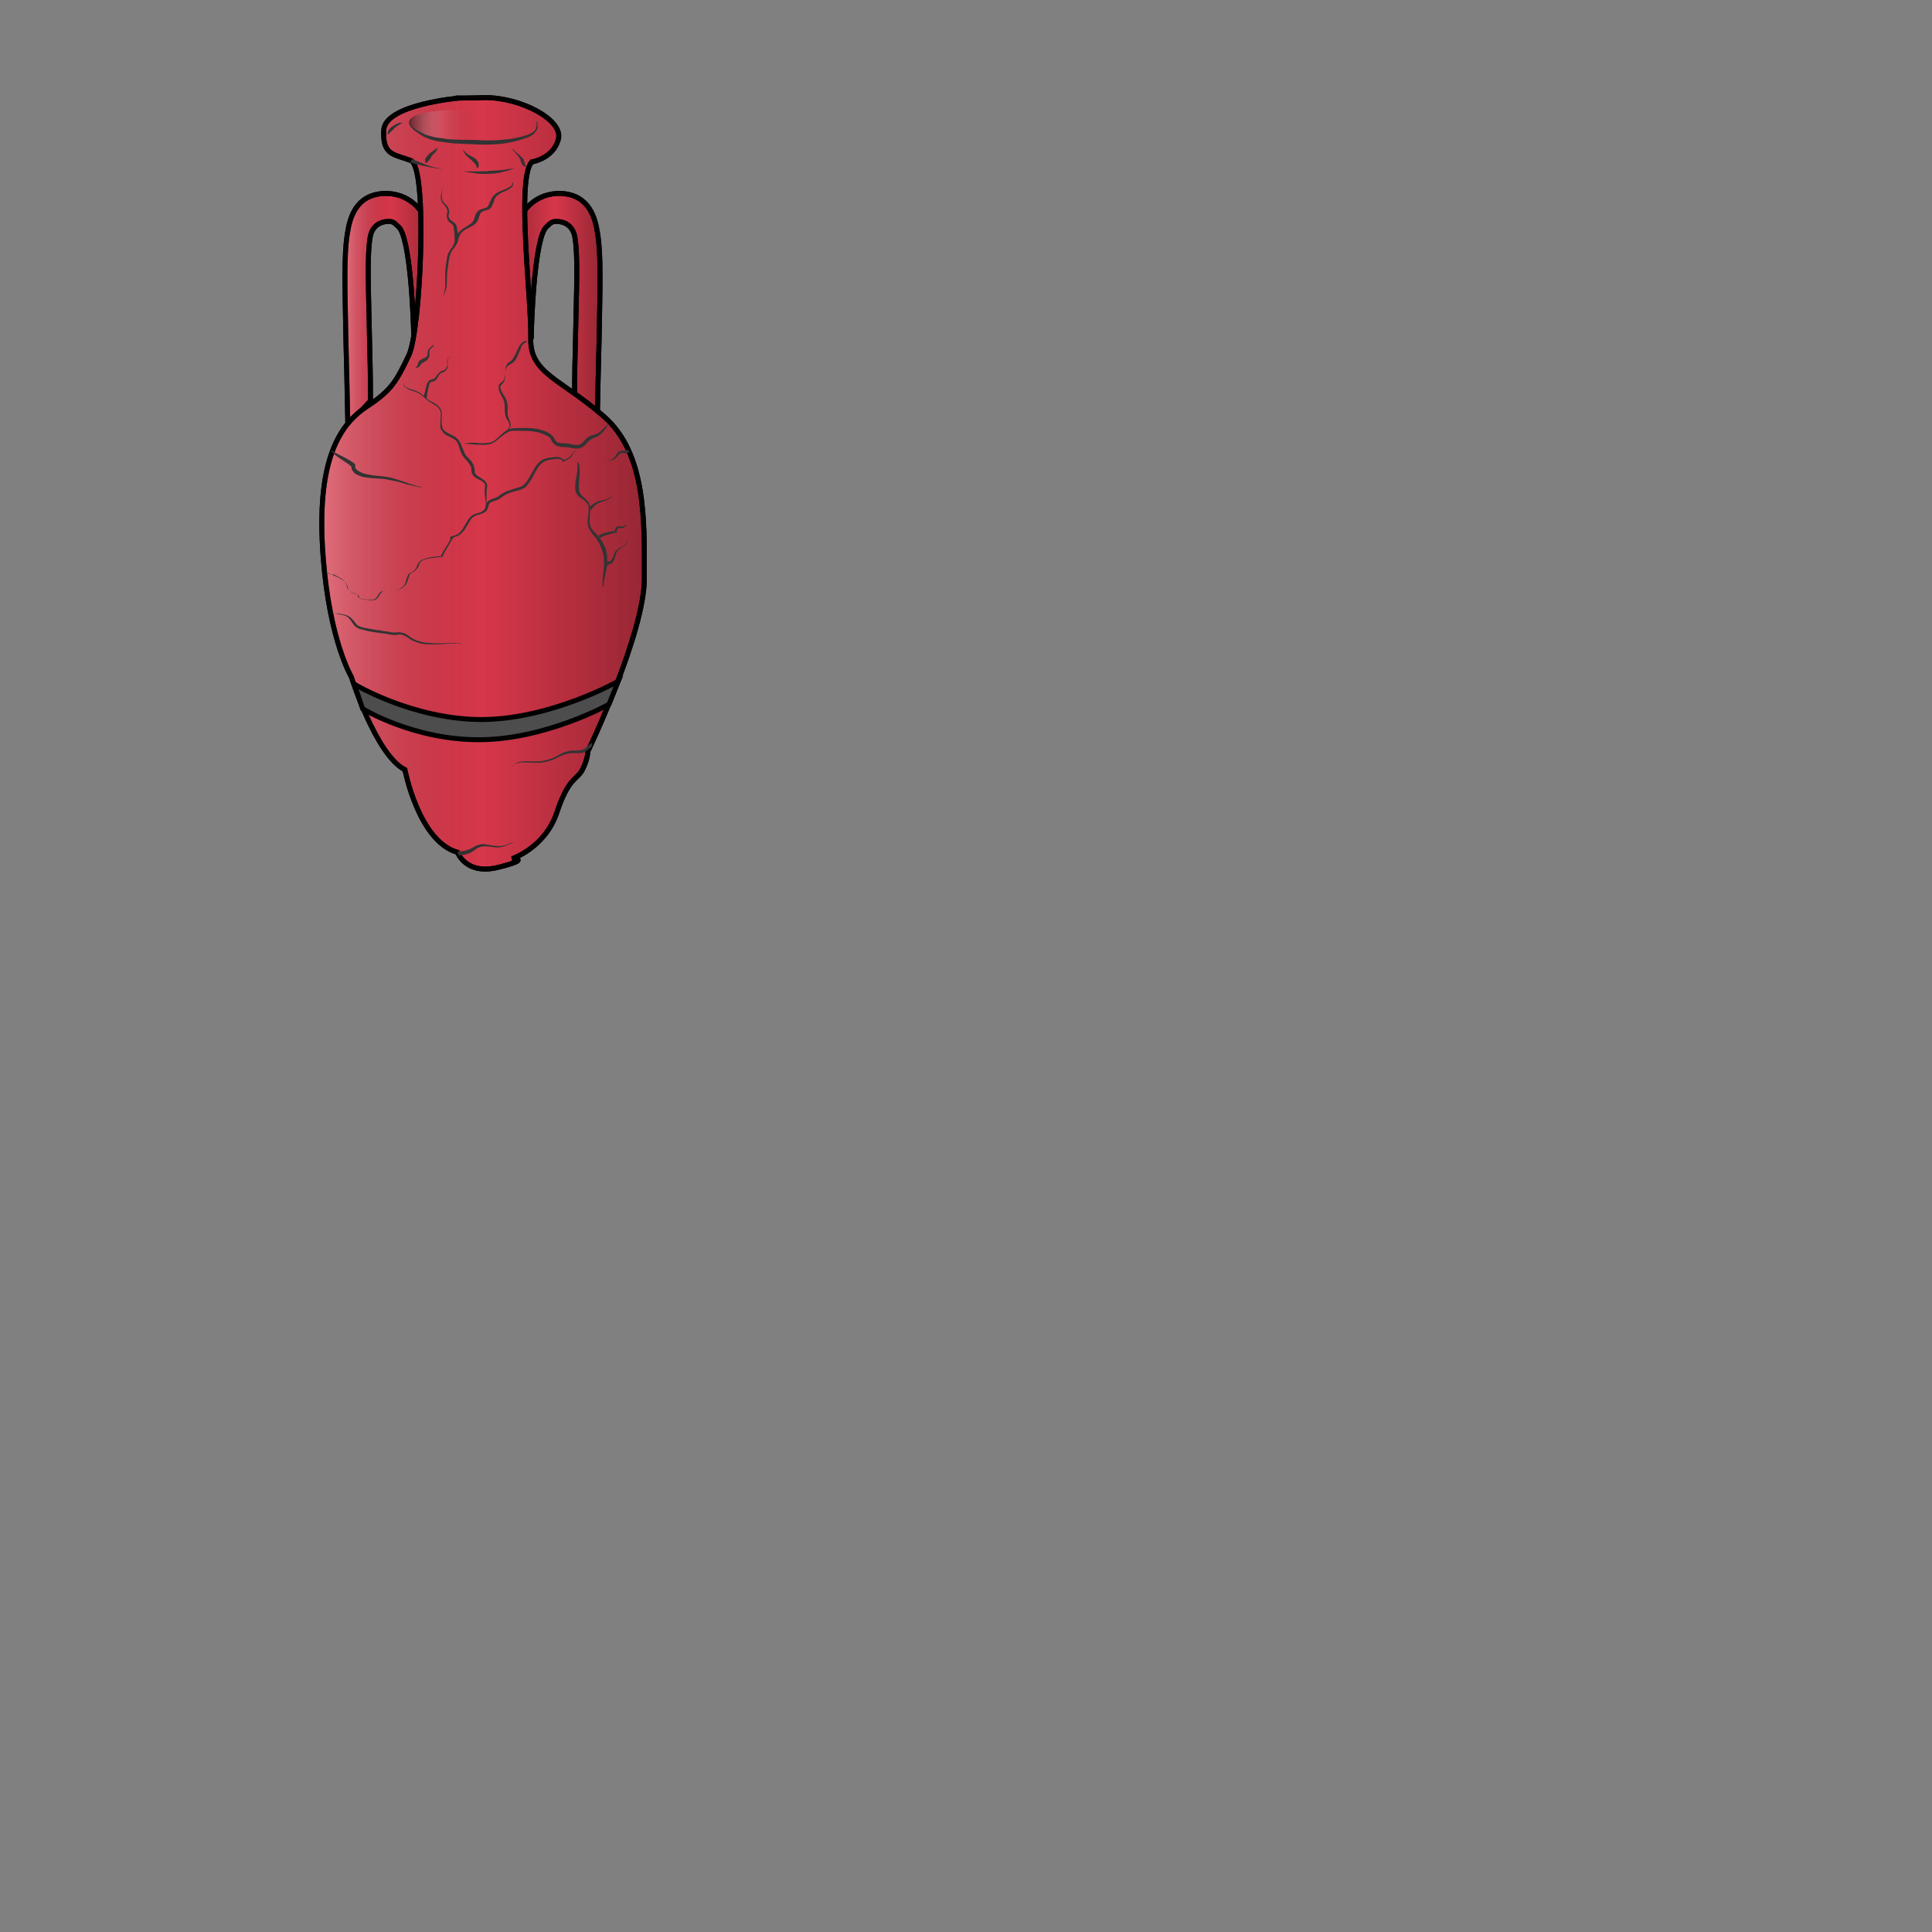 <svg xmlns="http://www.w3.org/2000/svg" fill="#d7374a" stroke="#000" viewBox="50 50 200 200">
  <rect x="50" y="50" width="200" height="200" fill="#808080" stroke="none"/>
  <g id="amphora" stroke-width=".509">
    <linearGradient id="gradient1" x2="1">
      <stop stop-color="#fff" stop-opacity=".3" offset="0"/>
      <stop stop-color="#000" stop-opacity="0" offset=".5"/>
      <stop stop-color="#000" stop-opacity=".3" offset="1"/>
    </linearGradient>
    <path d="M86.011 94c-.05-2.85-.152-6.77-.203-8.907-.102-5.447-.204-8.755.152-10.893.255-1.73.917-4.021 3.767-4.174 1.222-.05 2.392.356 3.258 1.17 2.24 2.139 2.24 6.516 2.24 6.974l-2.393 6.922c0-1.323-.306-10.74-1.629-11.656-.254-.203-.407-.56-1.069-.509-.407 0-1.629.204-1.832 1.731-.306 1.934-.153 5.192-.051 10.282.05 2.188.102 3.665.102 6.566z"/>
    <path fill="url(#gradient1)" d="M86.011 94c-.05-2.85-.152-6.77-.203-8.907-.102-5.447-.204-8.755.152-10.893.255-1.73.917-4.021 3.767-4.174 1.222-.05 2.392.356 3.258 1.17 2.24 2.139 2.24 6.516 2.24 6.974l-2.393 6.922c0-1.323-.306-10.74-1.629-11.656-.254-.203-.407-.56-1.069-.509-.407 0-1.629.204-1.832 1.731-.306 1.934-.153 5.192-.051 10.282.05 2.188.102 3.665.102 6.566z"/>
    <linearGradient id="gradient2" x2="1">
      <stop stop-color="#000" stop-opacity=".3" offset="0"/>
      <stop stop-color="#000" stop-opacity="0" offset=".5"/>
      <stop stop-color="#000" stop-opacity=".3" offset="1"/>
    </linearGradient>
    <path d="M111.818 94c.05-2.85.152-6.77.203-8.907.102-5.447.204-8.755-.153-10.893-.254-1.73-.916-4.021-3.766-4.174-1.222-.05-2.392.356-3.258 1.17-2.24 2.139-2.24 6.516-2.24 6.974l2.393 6.922c0-1.323.305-10.74 1.629-11.656.254-.203.407-.56 1.069-.509.407 0 1.629.204 1.832 1.731.306 1.934.153 5.192.051 10.282-.05 2.188-.102 3.665-.102 6.566z"/>
    <path fill="url(#gradient2)" d="M111.818 94c.05-2.85.152-6.77.203-8.907.102-5.447.204-8.755-.153-10.893-.254-1.73-.916-4.021-3.766-4.174-1.222-.05-2.392.356-3.258 1.17-2.24 2.139-2.24 6.516-2.24 6.974l2.393 6.922c0-1.323.305-10.74 1.629-11.656.254-.203.407-.56 1.069-.509.407 0 1.629.204 1.832 1.731.306 1.934.153 5.192.051 10.282-.05 2.188-.102 3.665-.102 6.566z"/>
    <path d="M97.515 60.152s-7.635.661-7.788 3.308 1.069 2.494 2.8 3.156c1.781.662 1.017 17.611-.204 20.156s-1.73 3.614-4.327 5.294c-2.748 1.832-5.344 5.395-4.53 15.728.662 8.551 2.902 12.267 2.902 12.267s2.545 8.093 5.548 9.62c0 0 1.425 7.431 5.446 8.551 0 0 .865 2.443 4.327 1.527 3.41-.865 1.323-.865 1.323-.865s3.41-1.12 4.632-4.785 2.087-3.36 2.647-4.428.56-1.883.56-1.883 5.853-12.166 5.853-17.917.255-12.929-4.225-16.797c-4.428-3.869-7.635-4.429-7.533-8.042.102-3.665-1.527-16.492.102-18.274 0 0 2.24-.356 2.749-2.34.56-1.986-3.818-4.327-7.585-4.327-1.374.05-2.697.05-2.697.05z"/>
    <path fill="url(#gradient1)" d="M97.515 60.152s-7.635.661-7.788 3.308 1.069 2.494 2.8 3.156c1.781.662 1.017 17.611-.204 20.156s-1.73 3.614-4.327 5.294c-2.748 1.832-5.344 5.395-4.53 15.728.662 8.551 2.902 12.267 2.902 12.267s2.545 8.093 5.548 9.62c0 0 1.425 7.431 5.446 8.551 0 0 .865 2.443 4.327 1.527 3.41-.865 1.323-.865 1.323-.865s3.41-1.12 4.632-4.785 2.087-3.36 2.647-4.428.56-1.883.56-1.883 5.853-12.166 5.853-17.917.255-12.929-4.225-16.797c-4.428-3.869-7.635-4.429-7.533-8.042.102-3.665-1.527-16.492.102-18.274 0 0 2.24-.356 2.749-2.34.56-1.986-3.818-4.327-7.585-4.327-1.374.05-2.697.05-2.697.05z"/>
    <g class="pseudostroke" fill="#333" stroke="none">
      <path d="M95.886 80.613s.102-.203.153-.61c.05-.204.05-.459.05-.713v-.967c0-.356.051-.713.102-1.12.051-.204.051-.407.102-.61s.102-.408.255-.612c.101-.203.254-.356.356-.56.102-.152.153-.407.203-.61s.153-.458.306-.662.356-.356.56-.509c.407-.254.814-.458 1.018-.763.152-.255.203-.968.712-1.171.255-.102.458-.153.611-.204s.204-.152.306-.356a5 5 0 0 1 .254-.56c.051-.102.102-.204.153-.254l.203-.204c.306-.255.611-.356.866-.458.254-.102.458-.204.661-.306.153-.101.255-.203.255-.305s-.051-.153 0-.153h.05s.052.051.052.153c0 .153-.102.305-.255.407s-.356.255-.662.357a3 3 0 0 0-.763.458.7.7 0 0 0-.153.203c-.05.051-.102.102-.102.204-.05.153-.101.356-.203.509-.051.102-.051.203-.153.305s-.203.204-.305.204c-.255.102-.458.102-.56.203-.051 0-.153.102-.204.153s-.05.051-.05.102-.051.102-.051.153c-.102.152-.102.407-.255.61-.305.458-.814.611-1.17.815-.204.102-.357.254-.51.407a1.9 1.9 0 0 0-.254.56c-.051.204-.102.458-.255.662-.101.203-.254.356-.407.56-.203.356-.305.763-.356 1.12-.051.407-.102.763-.153 1.12-.05.66 0 1.272-.102 1.679q-.075.305-.152.458c-.102.254-.102.305-.153.305"/>
      <path d="M95.784 69.059v.255c0 .152 0 .407-.05.712 0 .305-.052.662.203.916.102.153.254.255.407.458.102.153.153.408.153.611 0 .102-.051.204-.051.306v.101c0 .051 0 .102.05.153.052.153.153.255.357.356.153.102.356.255.407.458s.051.357.102.51c.05.305.05.56.05.712v.305h-.355v-.254c0-.153 0-.407-.051-.713 0-.152-.051-.305-.051-.458 0-.101-.102-.254-.255-.356-.152-.102-.356-.254-.407-.509 0-.05 0-.102-.05-.153v-.152c0-.102.05-.204.05-.306.051-.203 0-.356-.102-.509-.102-.152-.203-.305-.356-.458-.102-.153-.204-.356-.204-.509s0-.356.051-.458c.051-.305.102-.56.102-.713zm-4.072-6.312s-.153 0-.305.102-.357.255-.56.407c-.102.102-.153.204-.255.255l-.203.203-.153.153-.05.051h-.052v-.102c0-.05 0-.152.051-.254s.102-.204.204-.306c.102-.101.203-.152.356-.254.255-.153.458-.255.662-.305.203 0 .305.05.305.05m3.563 2.545s.051.153-.102.306c-.102.203-.305.356-.458.509l-.153.305c-.05.102-.152.153-.203.255l-.153.152h-.05v.051h-.102s0-.05-.051-.05v-.255q0-.153.152-.305c.051-.102.153-.204.255-.306s.203-.153.305-.254c.102-.051.204-.102.255-.204.254-.05.254-.204.305-.204m2.698.204s0 .05.05.102l.204.203c.153.153.407.306.713.458.153.102.305.153.407.306.051.05.102.153.153.203.05.051.05.153.05.204v.204c0 .05 0 .101-.05.152s-.051.102-.051.102h-.051s-.05-.153-.153-.356c-.05-.102-.102-.153-.203-.255l-.306-.305c-.254-.204-.509-.407-.61-.61-.051-.103-.102-.204-.153-.255q-.077-.153 0-.153m5.09-.102.254.255c.153.152.407.356.611.56l.102.101c0 .051.05.051.102.102s.101.153.101.204c.051.152.102.254.102.356s.051.153.102.204.102.05.102.05v.051h-.102q-.153 0-.305-.152c-.102-.102-.153-.255-.204-.357 0-.05-.05-.101-.05-.203 0 0 0-.051-.052-.102 0 0-.05-.05-.05-.102-.153-.254-.357-.458-.51-.661-.152-.153-.254-.255-.203-.306M84.332 96.596s.101.153.356.254c.254.153.61.306 1.069.56.102.051.203.102.356.204.102.05.255.153.356.203.051.051.102.102.204.153l.102.102v.356l.05.051c0 .051.052.051.052.102.152.153.458.305.712.407.306.102.611.153.916.204.662.102 1.324.102 1.935.254.61.153 1.17.357 1.628.51.917.356 1.578.457 1.578.457v.051s-.661-.102-1.629-.356a11 11 0 0 0-1.628-.407c-.611-.153-1.222-.153-1.884-.204-.356-.05-.661-.05-1.018-.153-.305-.101-.661-.203-.916-.509-.05-.05-.05-.05-.05-.101l-.052-.051c0-.051 0-.051-.05-.051-.051-.204 0-.255-.051-.306.05 0-.102-.101-.204-.203s-.204-.153-.356-.255c-.102-.05-.204-.152-.306-.203-.407-.255-.763-.51-.967-.713l-.254-.254c.05-.051 0-.102.05-.102m7.431-6.922c.05.356.458.508.764.61.305.102.661.204.967.407.305.204.56.459.814.662s.61.306.916.56c.306.204.51.56.51.967 0 .357-.052.713 0 1.018 0 .153.05.306.101.458 0 .051.05.051.05.102l.103.102c.05.05.102.102.203.153.255.203.611.305.916.509.153.101.306.254.408.407s.203.305.254.509c.153.305.255.661.407.916.153.255.458.458.662.764.102.152.204.356.255.56.05.203.05.407.05.508.051.255.357.408.662.611.153.102.306.204.458.356a.67.67 0 0 1 .153.611c-.05.357-.05.662-.05 1.018v1.07l-.052-.052c.051-.05.102-.102.102-.203h.05c0 .05-.05.152-.1.203l-.052.051v-.102c0-.356-.05-.712-.102-1.018a3.8 3.8 0 0 1 0-1.069c.051-.305-.203-.508-.509-.661-.305-.153-.712-.306-.865-.764-.05-.203-.05-.407-.05-.509a1.5 1.5 0 0 0-.204-.407c-.153-.254-.459-.509-.662-.814-.204-.306-.306-.662-.407-.967-.051-.153-.102-.306-.204-.458-.05-.153-.204-.255-.305-.306-.255-.204-.611-.305-.917-.509-.05-.05-.152-.102-.203-.204l-.102-.101c0-.051-.05-.102-.102-.153-.102-.204-.102-.356-.102-.56 0-.356.051-.712.051-1.069 0-.305-.152-.61-.407-.814-.254-.204-.61-.357-.865-.56-.306-.204-.51-.458-.815-.662-.254-.203-.61-.305-.916-.407-.152-.05-.305-.102-.458-.204-.305-.203-.458-.356-.407-.56m1.272-1.63c.102-.101.153-.152.204-.254 0-.05.051-.102.051-.203 0-.051.102-.153.102-.204a.7.7 0 0 1 .203-.153c.051-.05.102-.05.204-.101l.305-.153.102-.102c.051-.05.051-.102.051-.153 0-.101 0-.254.051-.407 0-.05.05-.153.102-.203l.152-.153c.102-.102.204-.153.306-.255l.05.051-.152.204h-.05l.101-.255.05.051c-.05.102-.152.204-.254.306-.05.05-.101.101-.101.152-.051.051-.051.102-.051.153-.051.102 0 .204 0 .356 0 .051 0 .153-.051.255a.4.4 0 0 0-.102.203c-.102.153-.255.204-.356.255-.051.05-.102.05-.153.102-.05 0-.102.05-.102.05l-.102.102-.101.153-.153.153c-.153.102-.255.102-.305.05"/>
      <path d="M93.85 91.099v-.051c0-.051.05-.102.05-.153q.078-.23.153-.61c.051-.153.051-.255.102-.408s.102-.305.255-.458c.05-.05.102-.102.152-.102s.102 0 .153-.05c.102 0 .153-.052.204-.052.102-.05.203-.203.305-.356a1.6 1.6 0 0 1 .407-.407c.153-.102.357-.102.458-.204s.153-.254.204-.407 0-.305 0-.407c0-.153 0-.255.102-.356.05-.102.203-.102.254-.102h.255-.255c-.05 0-.152.05-.254.102-.051.101-.051.203-.051.356v.458c0 .153-.05.305-.204.458-.152.153-.305.204-.458.255-.152.101-.254.203-.305.356-.102.153-.153.305-.356.458-.204.102-.408.102-.459.153a.55.55 0 0 0-.152.356c-.051.153-.051.255-.102.407-.05.255-.102.458-.102.662 0 .05-.05.153-.05.203v.051zm10.689-5.701s-.051 0-.102.05c-.102.052-.153.052-.254.154-.102.101-.204.203-.255.407a5 5 0 0 1-.254.61c-.102.255-.204.51-.408.764s-.56.356-.712.509c-.102.102-.153.255-.204.356-.05.153-.05.306-.05.458 0 .306 0 .713-.255.967-.102.153-.255.255-.255.357s.051.254.102.407c.102.255.306.509.458.814.153.306.204.662.204.917v.763c0 .204.153.407.203.61.051.205.153.408.102.56-.05.154-.152.255-.203.306s-.102.051-.102.051v-.05l.102-.103c.05-.05.101-.152.101-.254s-.05-.255-.152-.458c-.102-.153-.255-.356-.306-.662-.05-.254-.05-.56-.05-.814 0-.306-.051-.51-.153-.764s-.306-.56-.407-.865c-.051-.153-.102-.356-.051-.56 0-.102.101-.204.152-.254s.153-.102.204-.153c.254-.204.254-.56.305-.865 0-.306 0-.662.204-.968.102-.152.254-.203.356-.305s.204-.153.255-.305c.152-.204.254-.458.356-.662s.204-.458.305-.61c.102-.204.255-.306.357-.408.152-.102.254-.102.356-.102 0 .051.05.051.05.102m-20.818 23.77c.254.153.56.306.865.407.306.153.56.255.865.458.153.102.255.204.357.306.102.153.152.305.203.458.051.305.306.56.611.61.153.052.306.103.458.204.051.102.102.153.102.204v.05c-.05-.05 0 0 0 0 .05 0 .05.052.102.052.254.152.61.152.916.152.305 0 .662.051.814-.254.102-.153.153-.254.255-.407.05-.051.102-.153.203-.153.051-.05.153-.05.255-.102.356-.102.662-.05.967-.05s.61-.051.865-.255c.255-.153.408-.407.458-.713l.153-.458a.68.68 0 0 1 .356-.407c.306-.153.51-.305.611-.61.051-.153.102-.306.255-.459.102-.153.305-.254.458-.305.61-.255 1.272-.255 1.883-.357l-.102.102c.255-.712.764-1.272 1.018-1.883l.051.203.102-.05.051-.153v-.051l-.204.05c.051-.05.051-.1.102-.152l.051-.05.051-.052v.051l.102-.102c.254-.05.509-.152.712-.407.204-.203.357-.509.51-.763.152-.255.305-.56.56-.815.254-.254.61-.305.915-.407.255-.102.51-.254.56-.458.051-.102.051-.305.153-.509s.305-.305.407-.356c.306-.153.611-.204.815-.357.101-.05.254-.203.356-.254.153-.102.305-.153.458-.255l.916-.305c.306-.102.611-.153.815-.305.203-.153.407-.408.56-.662.152-.255.305-.509.458-.814.152-.255.305-.56.56-.815.203-.254.509-.458.814-.509.305-.102.61-.102.967-.153.153 0 .306 0 .51.051.152.051.355.204.355.357l-.101-.051c.254-.102.56-.204.763-.407.102-.102.153-.204.255-.357.05-.05.101-.152.152-.152.051-.051.153-.051.204-.051v.05c-.051 0-.153 0-.204.051s-.101.102-.101.153l-.102.204c-.051.05-.102.152-.153.203-.254.204-.509.306-.763.458l-.051.051v-.101c-.051-.255-.408-.255-.713-.255-.305.051-.61.051-.916.153a1.7 1.7 0 0 0-.713.458c-.203.203-.356.509-.509.763-.152.255-.254.56-.458.815-.153.254-.356.56-.61.763-.306.204-.611.306-.917.357-.305.101-.61.152-.865.305-.153.05-.255.102-.407.204-.153.101-.204.152-.357.254-.305.204-.61.255-.865.356-.305.153-.305.255-.407.611a.74.74 0 0 1-.306.458c-.152.102-.305.153-.458.204-.305.102-.61.153-.814.356-.204.153-.356.458-.51.713-.152.254-.305.56-.559.814-.204.255-.56.458-.916.51l.102-.103c-.051.051 0 .051-.051.051v.051l-.051.051c-.051.051-.051.102-.102.102l-.102.153-.102-.102-.05-.051v-.051l.05-.153.102-.05.153.05-.051.153c-.305.662-.763 1.222-1.018 1.883l-.05.051h-.052c-.662.102-1.272.102-1.832.306-.306.101-.458.305-.56.61q-.077.23-.306.458c-.101.102-.305.204-.407.255a.52.52 0 0 0-.254.305l-.153.458c-.05.153-.102.306-.204.459a1.2 1.2 0 0 1-.356.356c-.153.102-.305.153-.458.203s-.356.051-.509.051c-.305 0-.662-.05-.916.051-.051 0-.153.051-.204.102s-.102.051-.152.153c-.102.102-.153.254-.255.407-.05.05-.102.153-.203.204a.4.4 0 0 1-.255.101H88.2c-.305-.05-.662 0-.967-.203-.051 0-.051-.051-.102-.051l-.05-.051v-.05c-.052-.052-.052-.154-.103-.205-.101-.101-.254-.152-.407-.203-.305-.051-.61-.356-.661-.662-.051-.305-.255-.56-.51-.763-.254-.153-.56-.306-.814-.458a1.02 1.02 0 0 1-.865-.306"/>
      <path d="M98.024 95.934s.05 0 .203-.05c.102 0 .306-.052.56-.052s.51 0 .815.051c.305 0 .661 0 1.069-.05.407-.102.712-.357 1.017-.662.357-.306.662-.662 1.222-.815.51-.05 1.018-.05 1.527-.05s1.069.05 1.578.203a2.4 2.4 0 0 1 .764.305c.101.051.254.153.356.255.152.102.203.254.254.356.102.204.255.357.458.407.204.051.458.051.713.051.509.051.967.255 1.374.153.357-.05.56-.509.916-.763s.764-.255 1.019-.408.458-.356.61-.509l.51-.509h.05s-.153.204-.407.611a3.5 3.5 0 0 1-.61.61c-.154.103-.306.205-.51.255-.153.051-.305.153-.458.255s-.254.254-.407.407-.356.356-.61.407c-.56.153-1.019-.102-1.477-.102-.255 0-.509 0-.814-.101a1.13 1.13 0 0 1-.662-.611c-.051-.102-.102-.204-.153-.255-.102-.101-.203-.152-.305-.203-.204-.102-.458-.204-.713-.306-.509-.152-1.018-.203-1.527-.203s-1.018-.051-1.476 0c-.458.102-.814.458-1.17.712-.357.306-.713.611-1.12.662-.408.102-.764.051-1.07.051-.305 0-.61-.05-.814-.05-.458-.103-.712 0-.712-.052m17.153.815-.153.101c-.101.051-.305.102-.407.051h-.305c-.051 0-.051.051-.102.051-.102.051-.255.204-.356.356l-.204.204c-.102.051-.153.102-.254.102-.153.05-.357.05-.51.05-.152 0-.254 0-.356.052-.102 0-.102.05-.102.05s.051 0 .102-.05c.102-.051.204-.051.357-.051.152-.051.305-.051.458-.102.05-.05.152-.102.203-.153a.7.7 0 0 0 .153-.203c.102-.153.204-.306.356-.458.051-.051.102-.051.153-.051.05 0 .102-.051.153-.051h.254c.153 0 .204 0 .204-.051.05 0 .101-.051.101-.051zm-5.345 1.018s0 .05.051.152.102.255.102.458c.051.408 0 .967-.05 1.578 0 .306-.052.713.05.967.102.306.407.51.713.815.152.153.305.305.356.56.051.203.051.458.051.661-.05.408-.102.866-.05 1.273s.355.712.66 1.018c.306.305.56.712.764 1.069.204.356.306.763.357 1.17.05.408 0 .764 0 1.12-.102.662-.255 1.171-.306 1.578-.05.356-.05.611-.05.56h-.052c-.05 0-.05-.204-.05-.61 0-.408.101-.917.152-1.579 0-.305 0-.661-.05-1.018s-.204-.712-.357-1.069a3.2 3.2 0 0 0-.662-1.018c-.254-.356-.56-.712-.61-1.221-.051-.458.05-.916.101-1.324 0-.203 0-.407-.05-.61-.052-.153-.255-.306-.357-.458-.153-.102-.305-.204-.509-.357-.153-.102-.356-.305-.407-.509-.153-.407-.051-.763-.051-1.12.05-.305.102-.61.153-.865.05-.254.05-.509.05-.662 0-.203 0-.356-.05-.407.101-.05.101-.102.101-.152"/>
      <path d="M110.901 102.602s.153-.153.408-.356c.101-.102.305-.204.509-.306.203-.101.407-.101.61-.152s.408-.102.56-.204.306-.204.407-.356c.102-.153.153-.255.153-.357.051-.101.051-.152.051-.152s0 .05-.05.152c0 .102-.052.204-.154.357-.05.152-.203.305-.356.407a1.9 1.9 0 0 1-.56.254c-.203.051-.407.153-.56.204-.152.102-.305.204-.407.305-.203.204-.305.408-.305.408zm1.07 2.85c.101-.101.305-.152.406-.203l.459-.153.916-.152-.102.101c0-.101 0-.203.05-.305 0-.051.052-.102.103-.153.05-.05.102-.05.152-.102h.56c.102 0 .153-.05.204-.101s.05-.153.102-.204v-.407c0-.051 0-.102-.051-.102.05 0 .05.05.05.102v.56c0 .05-.05.102-.05.152-.051.051-.153.102-.255.153-.203.051-.407 0-.509.051s-.152.204-.152.407v.051h-.102c-.306.051-.611.153-.865.204-.153.05-.255.102-.408.152a.8.8 0 0 0-.356.204zm2.951.357v.153c0 .101-.05.254-.152.407s-.306.254-.458.356-.357.255-.458.407c-.051.102-.102.204-.102.306-.051.101-.051.203-.102.305-.05.204-.153.407-.305.56l-.051.05h-.051c-.051 0-.051.052-.102.052s-.102 0-.102.05c-.05 0-.102.052-.152.052s-.051.05-.051.05l-.204-.305s.05-.05.204-.102c.05-.05.152-.05.203-.05h.102c.102-.052.204-.204.305-.408.051-.102.102-.203.102-.305l.153-.306c.153-.203.356-.305.56-.407q.305-.153.458-.305a.55.55 0 0 0 .153-.357c.05-.152.05-.203.05-.203m-30.743 7.635s.203.05.61.05c.204 0 .459.052.713.102.255.051.611.153.866.408.305.254.458.61.712.763.255.153.713.255 1.12.306.407.101.865.152 1.272.203.204.051.459.102.662.102.204.05.458.102.662.102s.458-.051.662 0c.254 0 .509.102.712.254.356.255.713.51 1.12.611a3.3 3.3 0 0 0 1.17.204c.408.05.764.05 1.07.05.661 0 1.221-.05 1.628-.05.408.05.611.101.611.101v.051s-.203-.101-.61-.101c-.408 0-.968.05-1.63.101h-1.12c-.406 0-.814-.05-1.22-.203-.204-.051-.408-.153-.612-.255-.203-.102-.356-.254-.56-.356-.203-.102-.356-.204-.56-.204-.203 0-.407.051-.661.051s-.458-.05-.713-.102c-.203-.05-.458-.05-.661-.101-.459-.051-.866-.102-1.324-.204l-.61-.153c-.204-.05-.408-.101-.611-.254s-.306-.306-.408-.458-.203-.306-.305-.407c-.204-.255-.509-.357-.764-.408-.254-.05-.509-.101-.661-.152-.306.05-.56 0-.56-.051m18.782 15.88s.102-.101.305-.203c.204-.153.51-.305.967-.305.408-.051.917.05 1.426 0 .509 0 1.069-.153 1.578-.357.254-.101.509-.254.712-.356a2.4 2.4 0 0 1 .764-.305c.254-.102.509-.102.763-.102s.458 0 .662-.051.356-.102.458-.204.204-.203.305-.254l.204-.204c.05 0 .05-.05.102-.05h.102l-.051.356h.05-.05a.7.7 0 0 1-.204.152c-.102.102-.204.153-.356.306a1.1 1.1 0 0 1-.611.203c-.458.051-.916-.05-1.425.102-.51.102-.967.407-1.476.61a4.4 4.4 0 0 1-1.63.306c-.508 0-1.017-.05-1.424-.05s-.764.152-.967.254c-.051.102-.204.153-.204.153m-5.599 8.806h.255c.152 0 .407-.05.661-.101.102-.051.255-.102.407-.153.153-.102.306-.153.458-.255s.357-.152.56-.203q.306-.076.611 0c.407.05.764.152 1.12.152.356.051.662 0 .916-.101s.458-.204.662-.255c.153-.05.254 0 .254 0s-.101-.05-.254.051c-.153.05-.356.153-.61.255-.255.152-.612.203-.968.203s-.713-.102-1.12-.102c-.203 0-.356 0-.56.051-.152.051-.305.102-.458.204-.254.203-.56.407-.865.509-.306.102-.51.102-.713.153h-.254z"/>
    </g>
    <path fill="#4d4d4d" d="M113.04 122.911s-6.465 3.614-13.337 3.665c-6.871.05-12.165-3.207-12.165-3.207l-.865-2.545s6.057 3.665 13.234 3.665c7.177-.05 14.1-3.97 14.1-3.97z"/>
    <path class="pseudostroke" fill="#333" stroke="none" d="m92.628 66.463 1.527.61c.407.154.815.255 1.07.306.305.051.508.102.508.102s-.203 0-.509-.05-.712-.103-1.12-.204c-.814-.153-1.628-.408-1.628-.408zm5.396 1.273h1.68c.305 0 .61 0 .967-.051.305 0 .661-.051.967-.051.305-.051.61-.051.814-.102.255-.05.458-.05.61-.102.154 0 .204-.05.204-.05s-.05.05-.203.101-.306.153-.56.204-.51.152-.814.203c-.306.051-.662.102-.968.102-.661.051-1.323 0-1.832-.102-.509-.05-.865-.152-.865-.152"/>
    <linearGradient id="gradient3" x2="1">
      <stop stop-color="#000" stop-opacity=".5" offset="0"/>
      <stop stop-color="#fff" stop-opacity=".1" offset=".5"/>
      <stop stop-color="#000" stop-opacity="0" offset="1"/>
    </linearGradient>
    <path fill="url(#gradient3)" stroke="none" d="M93.952 61.679c-.153.05-.306.05-.458.101-.306.102-.611.204-.866.407-.102.102-.356.662-.203.764.254.255.509.458.814.61 1.018.662 2.24.917 3.461.968.662.05 1.324 0 2.036-.051s.764-.61.611-1.222c-.05-.356-.153-.763-.203-1.12-.051-.254-.102-.508-.306-.661-.153-.102-.407-.102-.56-.102-1.476 0-2.952 0-4.326.305"/>
    <path class="pseudostroke" fill="#333" stroke="none" d="M92.628 62.29s-.05.05-.102.152a.5.5 0 0 0-.05.407c.152.357.712.662 1.323.967.153.102.305.153.509.204s.356.102.56.153c.407.101.814.101 1.272.203.866.102 1.884.102 2.85.102.968.05 1.935.102 2.851 0 .458-.05.865-.05 1.273-.153.407-.05.763-.152 1.12-.254.356-.102.661-.204.865-.356.254-.153.356-.306.407-.51.05-.203.05-.356.05-.458-.05-.101-.1-.152-.1-.152l.05-.051s.05.05.102.153c.05.101.05.305.05.509-.05.203-.203.458-.407.661q-.381.306-.916.458c-.712.255-1.527.458-2.443.56s-1.934.102-2.901.051-1.985-.05-2.902-.203c-.916-.102-1.781-.306-2.443-.713-.305-.204-.61-.407-.814-.56-.204-.204-.407-.407-.458-.61-.102-.204.05-.408.102-.51.05-.05.101-.102.152-.05"/>
  </g>
</svg>
